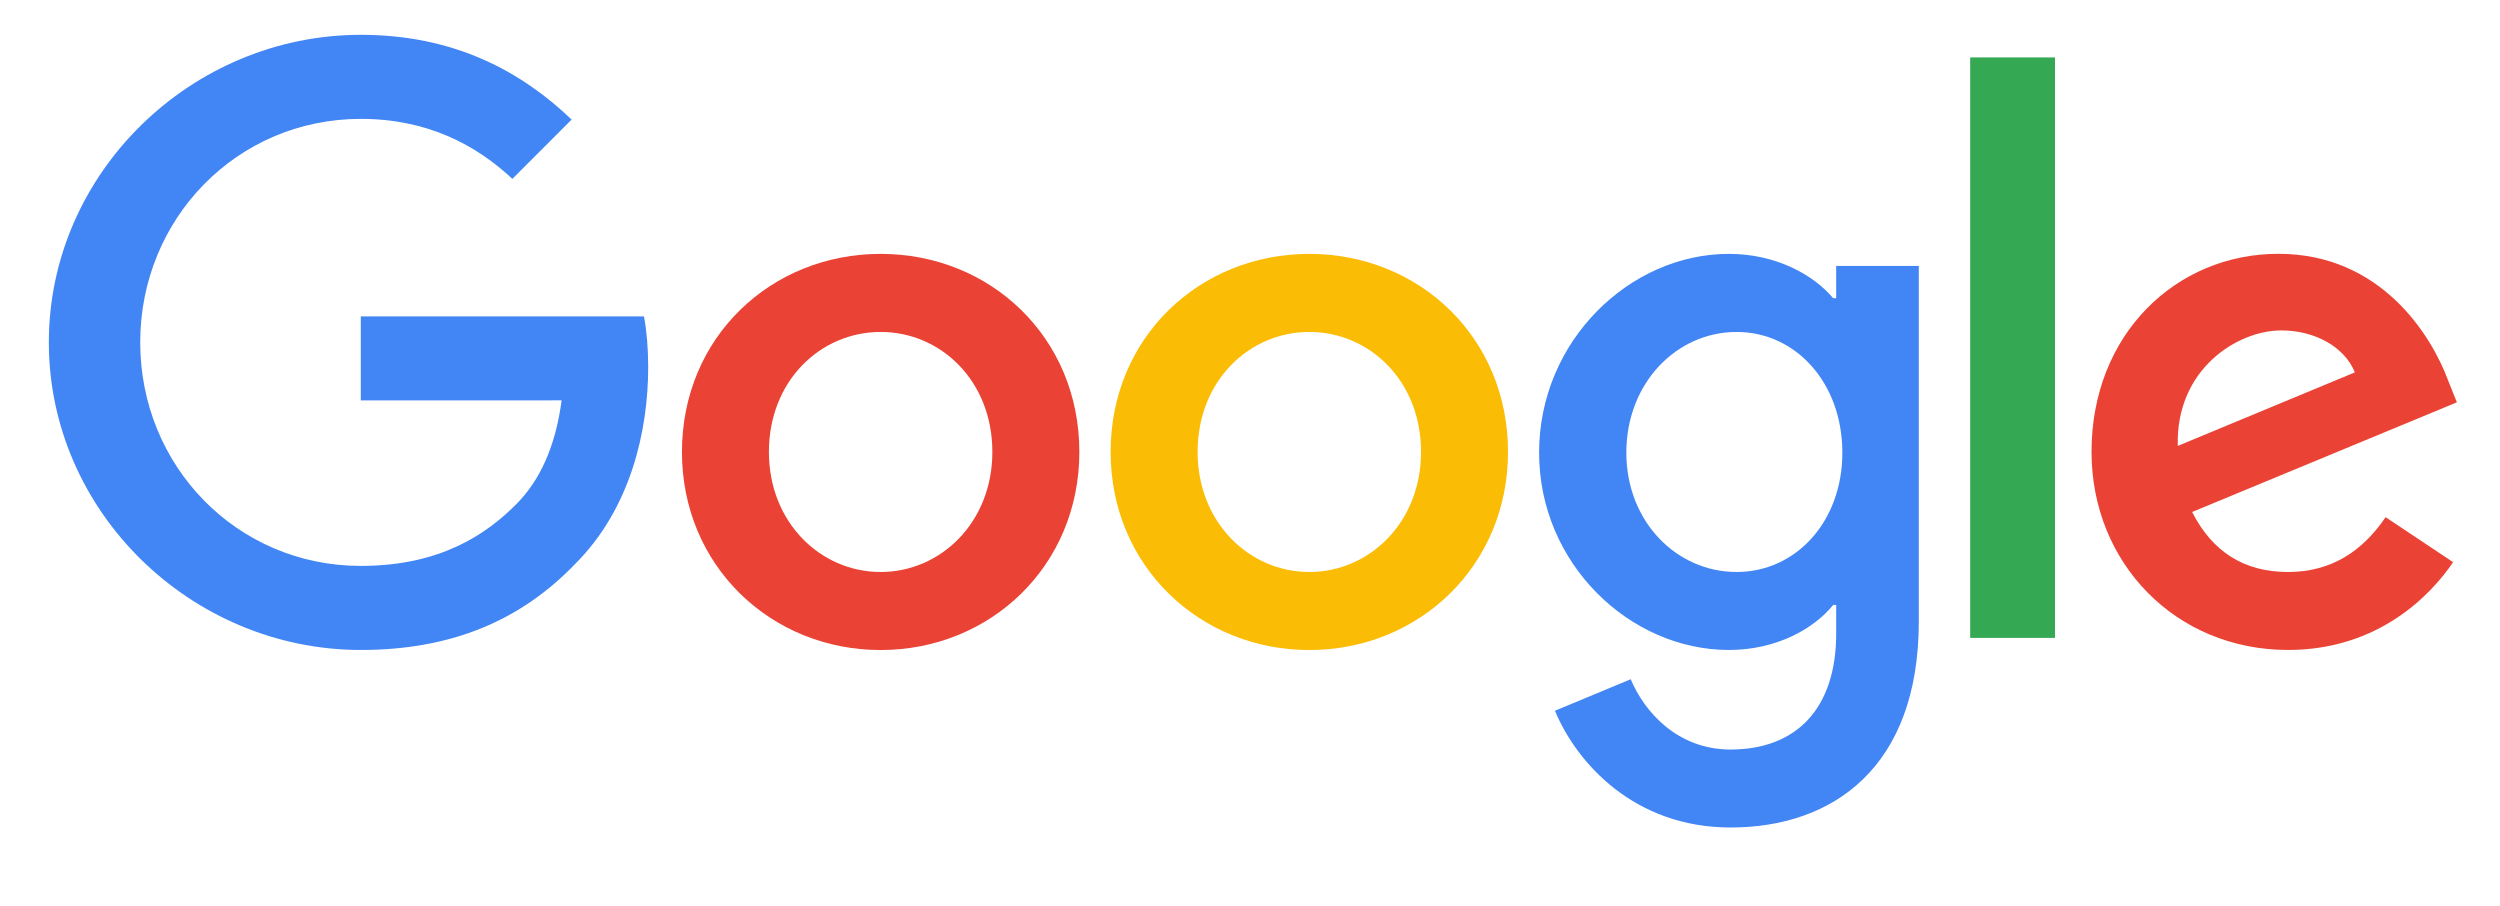 <svg width="69" height="25" viewBox="0 0 69 25" fill="none" xmlns="http://www.w3.org/2000/svg">
<g id="Google-Logo.wine 1" clip-path="url(#clip0_75_3014)">
<path id="Vector" d="M29.79 12.474C29.79 15.622 27.328 17.941 24.306 17.941C21.284 17.941 18.822 15.622 18.822 12.474C18.822 9.304 21.284 7.007 24.306 7.007C27.328 7.007 29.79 9.304 29.79 12.474ZM27.389 12.474C27.389 10.507 25.962 9.162 24.306 9.162C22.649 9.162 21.222 10.507 21.222 12.474C21.222 14.421 22.649 15.787 24.306 15.787C25.962 15.787 27.389 14.419 27.389 12.474Z" fill="#EA4335"/>
<path id="Vector_2" d="M41.621 12.474C41.621 15.622 39.159 17.941 36.137 17.941C33.115 17.941 30.653 15.622 30.653 12.474C30.653 9.307 33.115 7.007 36.137 7.007C39.159 7.007 41.621 9.304 41.621 12.474ZM39.221 12.474C39.221 10.507 37.793 9.162 36.137 9.162C34.481 9.162 33.054 10.507 33.054 12.474C33.054 14.421 34.481 15.787 36.137 15.787C37.793 15.787 39.221 14.419 39.221 12.474Z" fill="#FBBC05"/>
<path id="Vector_3" d="M52.959 7.338V17.152C52.959 21.19 50.578 22.839 47.763 22.839C45.114 22.839 43.519 21.067 42.917 19.617L45.008 18.747C45.38 19.637 46.292 20.687 47.761 20.687C49.563 20.687 50.679 19.575 50.679 17.483V16.697H50.595C50.058 17.36 49.023 17.939 47.717 17.939C44.983 17.939 42.479 15.558 42.479 12.494C42.479 9.408 44.983 7.007 47.717 7.007C49.02 7.007 50.056 7.587 50.595 8.23H50.679V7.34H52.959V7.338ZM50.849 12.494C50.849 10.569 49.565 9.162 47.931 9.162C46.275 9.162 44.887 10.569 44.887 12.494C44.887 14.399 46.275 15.787 47.931 15.787C49.565 15.787 50.849 14.399 50.849 12.494Z" fill="#4285F4"/>
<path id="Vector_4" d="M56.718 1.585V17.606H54.377V1.585H56.718Z" fill="#34A853"/>
<path id="Vector_5" d="M65.843 14.274L67.706 15.516C67.105 16.406 65.656 17.939 63.151 17.939C60.046 17.939 57.726 15.538 57.726 12.472C57.726 9.221 60.065 7.005 62.883 7.005C65.72 7.005 67.107 9.263 67.561 10.483L67.81 11.104L60.502 14.131C61.061 15.227 61.931 15.787 63.151 15.787C64.374 15.787 65.222 15.185 65.843 14.274ZM60.107 12.307L64.993 10.278C64.724 9.595 63.916 9.12 62.964 9.12C61.744 9.12 60.046 10.197 60.107 12.307Z" fill="#EA4335"/>
<path id="Vector_6" d="M9.958 11.052V8.733H17.774C17.85 9.137 17.89 9.615 17.89 10.133C17.89 11.873 17.414 14.025 15.881 15.558C14.39 17.111 12.484 17.939 9.96 17.939C5.282 17.939 1.348 14.128 1.348 9.45C1.348 4.772 5.282 0.961 9.96 0.961C12.548 0.961 14.392 1.977 15.777 3.3L14.141 4.937C13.147 4.005 11.802 3.281 9.958 3.281C6.542 3.281 3.87 6.034 3.87 9.45C3.87 12.866 6.542 15.619 9.958 15.619C12.174 15.619 13.436 14.73 14.244 13.921C14.9 13.265 15.331 12.329 15.501 11.05L9.958 11.052Z" fill="#4285F4"/>
</g>
<defs>
<clipPath id="clip0_75_3014">
<rect width="67.2" height="24" fill="white" transform="translate(0.9 0.5)"/>
</clipPath>
</defs>
</svg>
